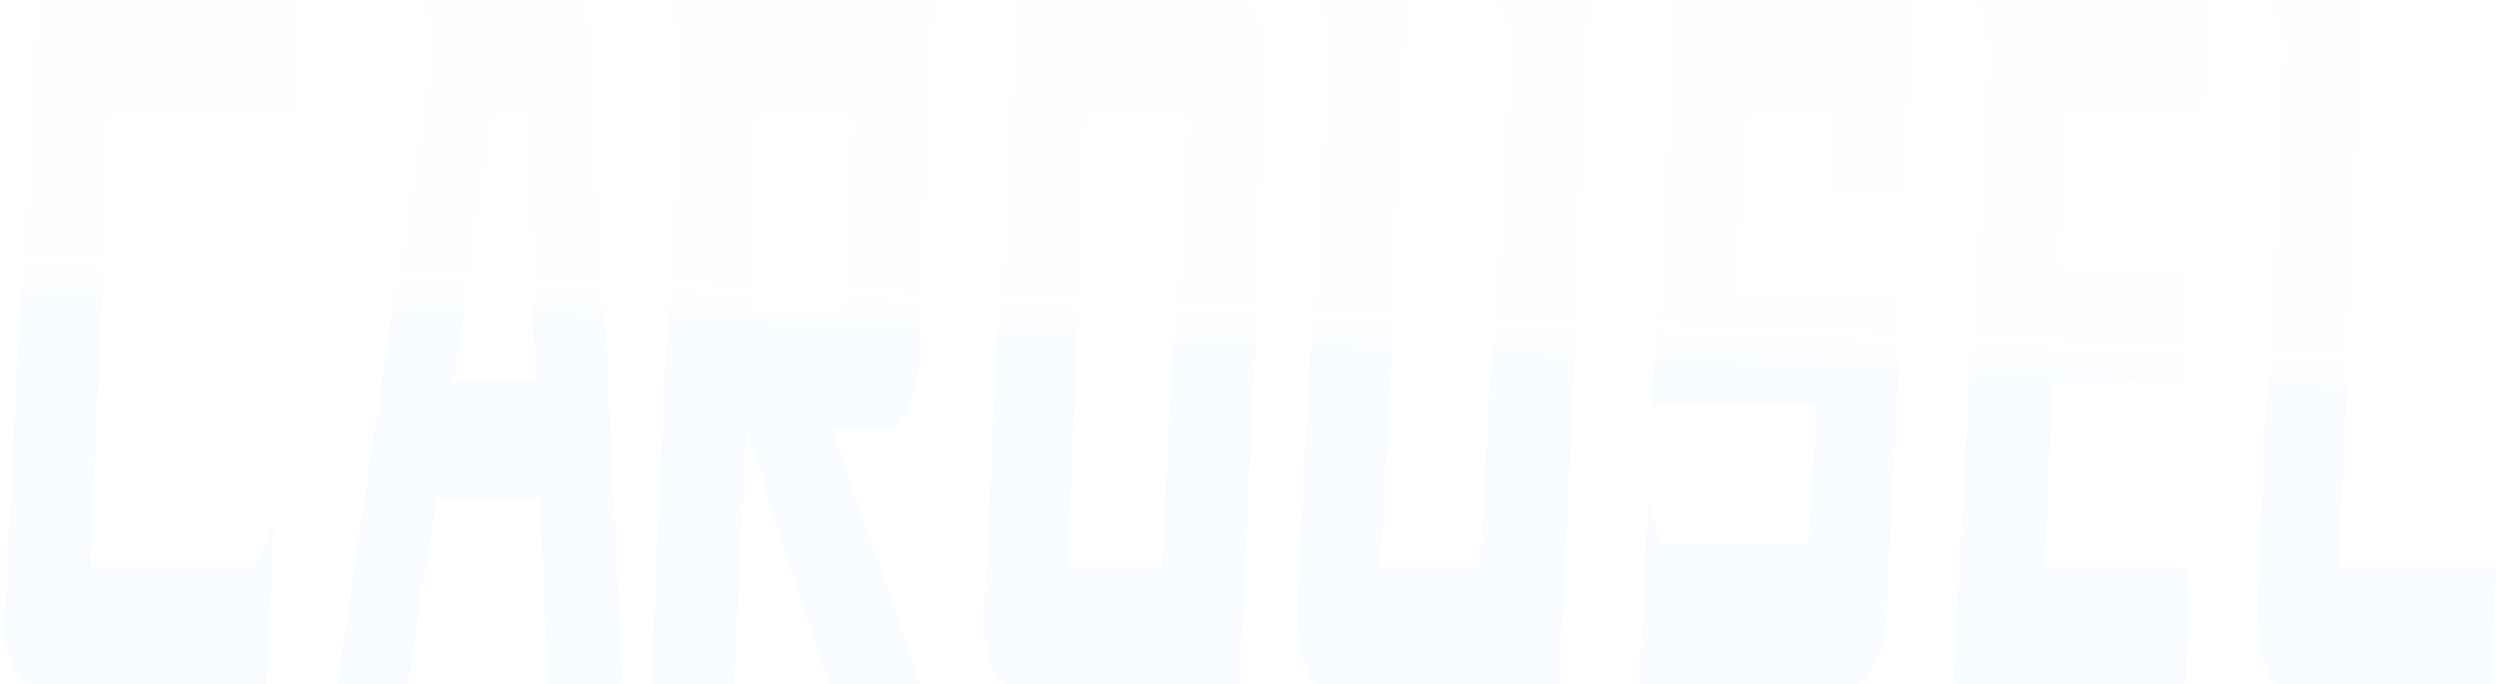 <?xml version="1.0" encoding="UTF-8"?>
<svg width="263px" height="72px" viewBox="0 0 263 72" version="1.1" xmlns="http://www.w3.org/2000/svg" xmlns:xlink="http://www.w3.org/1999/xlink">
    <!-- Generator: Sketch 63.1 (92452) - https://sketch.com -->
    <title>font_carousel</title>
    <desc>Created with Sketch.</desc>
    <defs>
        <linearGradient x1="59.656%" y1="46.224%" x2="58.504%" y2="53.776%" id="linearGradient-1">
            <stop stop-color="#9BD5FF" stop-opacity="0.01" offset="0%"></stop>
            <stop stop-color="#62ABFF" stop-opacity="0.047" offset="100%"></stop>
        </linearGradient>
    </defs>
    <g id="Design" stroke="none" stroke-width="1" fill="none" fill-rule="evenodd">
        <g id="05-01-频道统计-宽度适配2.9" transform="translate(-1096, -142)" fill="url(#linearGradient-1)">
            <path d="M1127.5,142 L1127.04,154.212 L1107.639,154.212 L1105.432,201.786 L1122.627,201.786 L1124.833,196.956 L1123.96,214 L1099.226,214 C1098.796,214 1098.398,213.789 1098.03,213.366 C1097.663,212.943 1097.348,212.347 1097.088,211.583 C1096.827,210.819 1096.651,209.913 1096.559,208.851 C1096.467,207.789 1096.482,206.668 1096.605,205.478 L1099.685,142 L1127.5,142 Z M1158.056,142 L1161.5,214 L1153.705,214 L1152.799,194.41 L1141.923,194.41 L1138.887,214 L1131.5,214 L1141.515,145.562 L1140.201,142 L1158.056,142 Z M1194.5,142 L1192.778,178.637 C1192.778,179.825 1192.681,180.951 1192.483,182.008 C1192.286,183.068 1192.022,183.981 1191.69,184.745 C1191.358,185.507 1190.988,186.098 1190.58,186.524 C1190.172,186.949 1189.742,187.162 1189.289,187.162 L1183.624,187.162 L1192.778,214 L1183.216,214 L1174.515,187.162 L1173.201,214 L1164.5,214 L1167.536,146.835 L1166.222,142 L1194.5,142 Z M1226.832,142 C1227.252,142 1227.642,142.215 1228.002,142.636 C1228.362,143.062 1228.669,143.656 1228.925,144.417 C1229.179,145.181 1229.352,146.073 1229.442,147.09 C1229.532,148.105 1229.517,149.25 1229.397,150.525 L1226.382,214 L1202.168,214 C1201.748,214 1201.358,213.789 1200.998,213.368 C1200.638,212.945 1200.33,212.349 1200.076,211.585 C1199.82,210.821 1199.648,209.915 1199.558,208.853 C1199.468,207.788 1199.483,206.67 1199.603,205.48 L1202.618,142 L1226.832,142 Z M1244.273,142 L1241.227,201.788 L1251.682,201.788 L1254.773,145.562 L1253,142 L1263.5,142 L1260,214 L1235.136,214 C1234.257,214 1233.598,213.198 1233.159,211.585 C1232.719,209.976 1232.5,207.938 1232.5,205.48 L1235.545,145.562 L1234.227,142 L1244.273,142 Z M1297.5,142 L1296.643,162.737 L1287.985,162.737 L1288.436,154.212 L1280.182,154.212 L1278.873,172.531 L1296.192,172.531 L1294.478,205.478 C1294.478,206.668 1294.38,207.789 1294.186,208.851 C1293.99,209.913 1293.727,210.819 1293.396,211.583 C1293.064,212.347 1292.697,212.943 1292.292,213.366 C1291.885,213.789 1291.458,214 1291.005,214 L1268.5,214 L1269.358,194.408 L1270.666,199.371 L1286.271,199.371 L1287.128,184.743 L1269.808,184.743 L1271.973,142 L1297.5,142 Z M1328.5,142 L1328.092,154.212 L1313.706,154.212 L1312.844,169.985 L1326.322,169.985 L1325.912,182.197 L1311.937,182.197 L1311.076,201.788 L1326.322,201.788 L1325.912,214 L1301.5,214 L1304.994,146.835 L1303.678,142 L1328.5,142 Z M1344.941,142 L1341.981,201.788 L1358.5,201.788 L1358.104,214 L1336.062,214 C1335.208,214 1334.567,213.198 1334.14,211.585 C1333.713,209.976 1333.5,207.938 1333.5,205.48 L1336.062,146.835 L1334.781,142 L1344.941,142 Z M1220.756,154.212 L1210.405,154.212 L1208.244,201.788 L1218.191,201.788 L1220.756,154.212 Z M1151.077,154.212 L1148.041,154.212 L1143.69,182.197 L1152.391,182.197 L1151.077,154.212 Z M1185.391,154.212 L1175.829,154.212 L1174.923,174.95 L1184.53,174.95 L1185.391,154.212 Z" id="font_carousel"></path>
        </g>
    </g>
</svg>